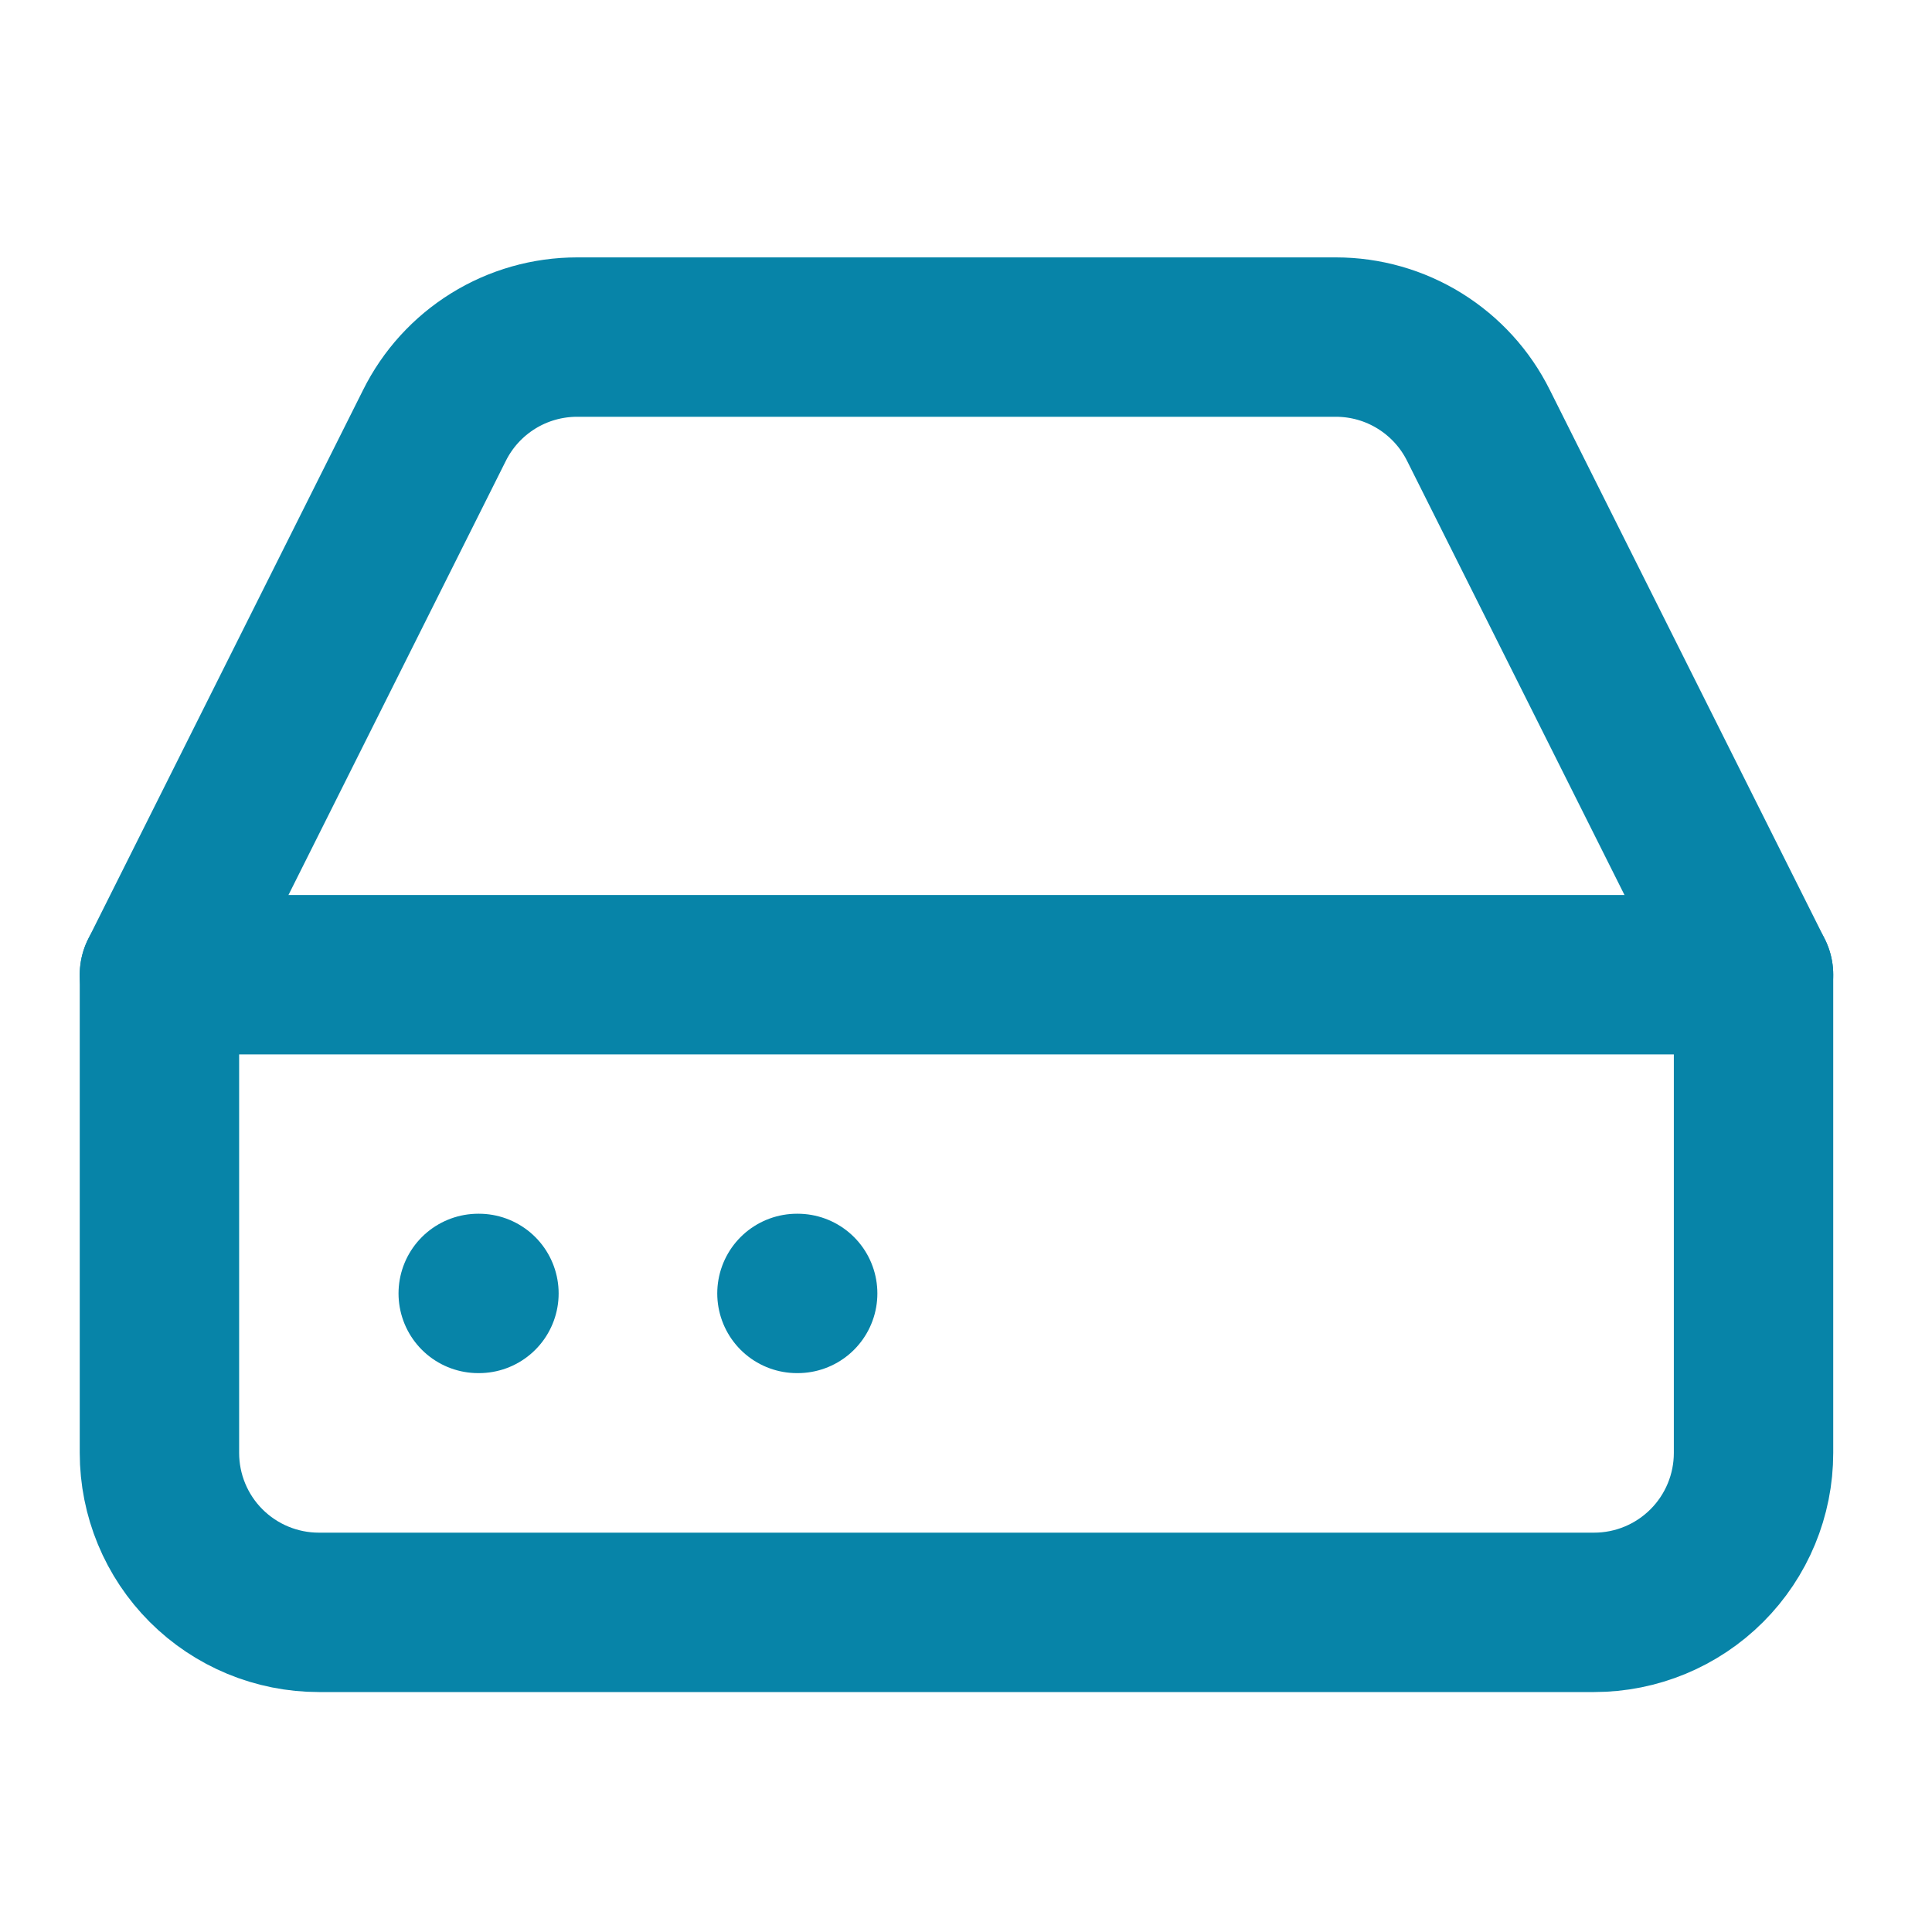 <svg width="40" height="40" viewBox="0 0 40 40" fill="none" xmlns="http://www.w3.org/2000/svg">
<path d="M36.305 20.18H3.301" stroke="#0784A8" stroke-width="3.3" stroke-linecap="round" stroke-linejoin="round"/>
<path d="M8.994 8.81L3.301 20.18V30.081C3.301 30.956 3.648 31.796 4.267 32.415C4.886 33.034 5.726 33.382 6.601 33.382H33.004C33.88 33.382 34.719 33.034 35.338 32.415C35.957 31.796 36.305 30.956 36.305 30.081V20.18L30.611 8.81C30.338 8.26 29.917 7.798 29.395 7.474C28.873 7.15 28.272 6.979 27.658 6.979H11.948C11.334 6.979 10.732 7.15 10.21 7.474C9.688 7.798 9.267 8.26 8.994 8.81Z" stroke="#0784A8" stroke-width="3.3" stroke-linecap="round" stroke-linejoin="round"/>
<path d="M9.901 26.779H9.916" stroke="#0784A8" stroke-width="3.3" stroke-linecap="round" stroke-linejoin="round"/>
<path d="M16.5 26.779H16.515" stroke="#0784A8" stroke-width="3.3" stroke-linecap="round" stroke-linejoin="round"/>
</svg>
